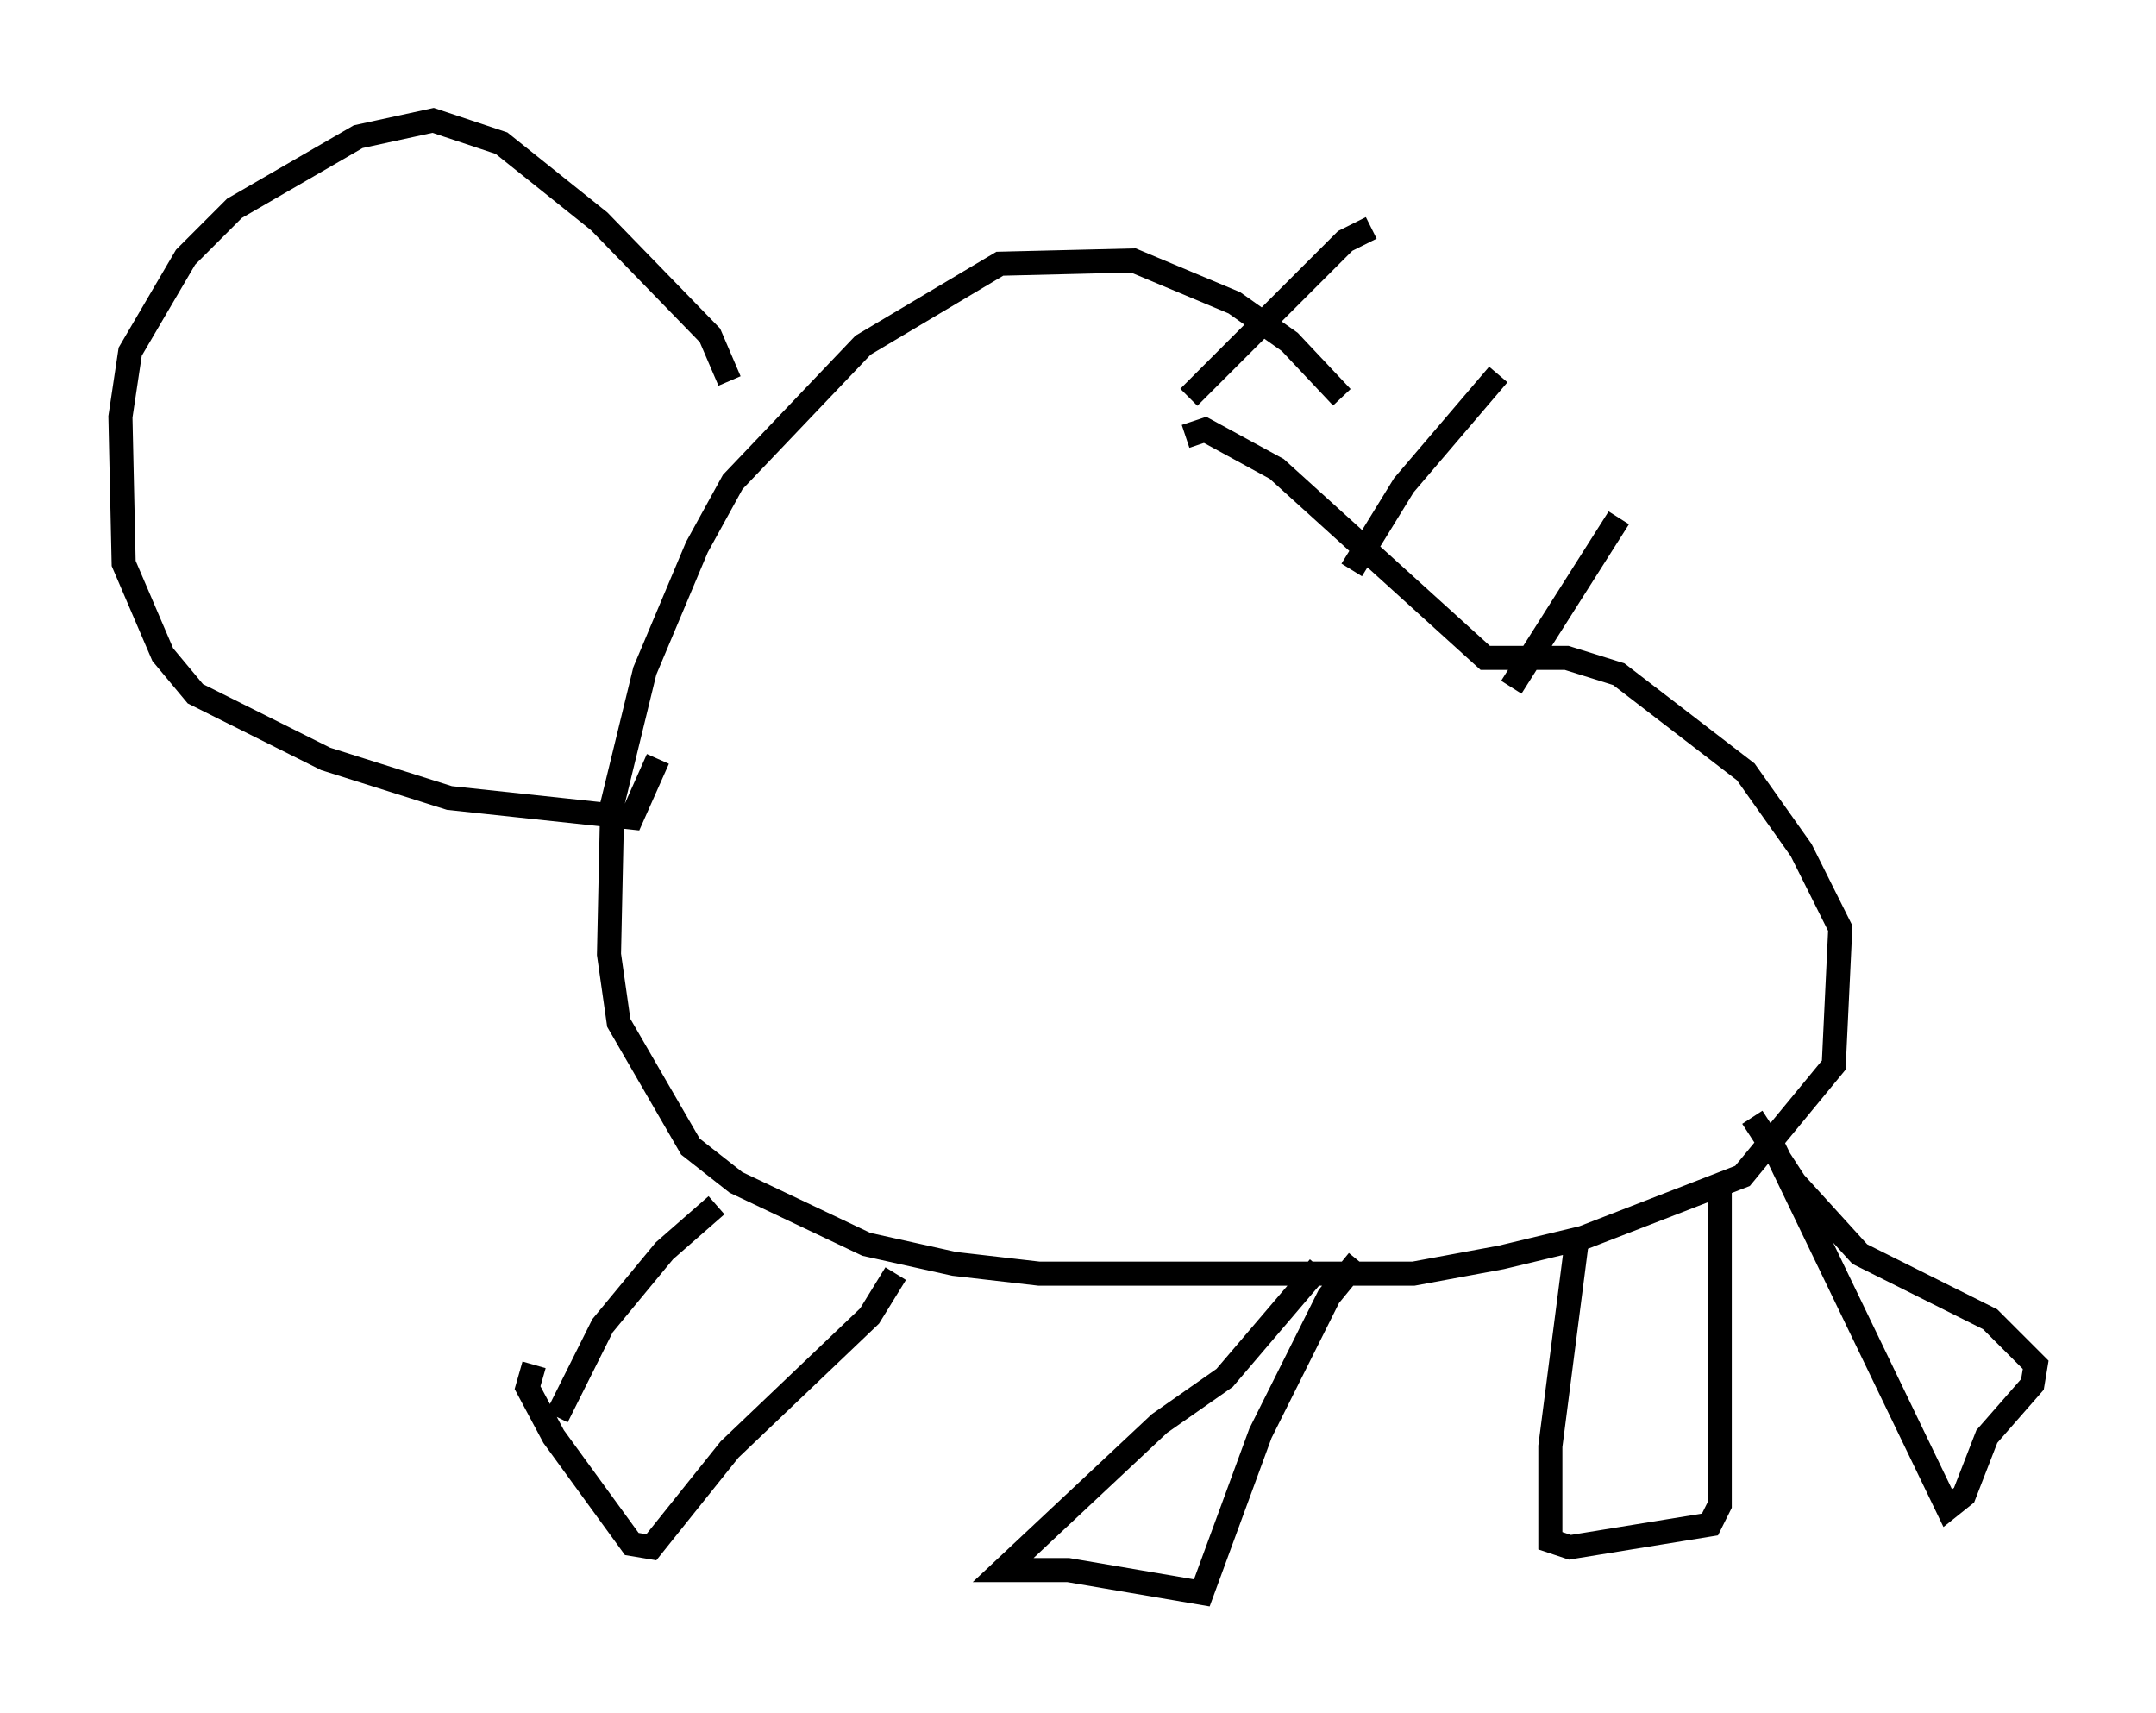 <?xml version="1.0" encoding="utf-8" ?>
<svg baseProfile="full" height="71.163" version="1.1" width="89.566" xmlns="http://www.w3.org/2000/svg" xmlns:ev="http://www.w3.org/2001/xml-events" xmlns:xlink="http://www.w3.org/1999/xlink"><defs /><rect fill="white" height="71.163" width="89.566" x="0" y="0" /><path d="M56.285, 19.073 m-0.541, -2.571 l-2.165, -2.3 -2.3, -1.624 l-4.195, -1.759 -5.548, 0.135 l-5.683, 3.383 -5.413, 5.683 l-1.488, 2.706 -2.165, 5.142 l-1.353, 5.548 -0.135, 6.225 l0.406, 2.842 2.977, 5.142 l1.894, 1.488 5.413, 2.571 l3.654, 0.812 3.518, 0.406 l15.561, 0.0 3.654, -0.677 l3.383, -0.812 6.631, -2.571 l3.789, -4.601 0.271, -5.683 l-1.624, -3.248 -2.3, -3.248 l-5.277, -4.059 -2.165, -0.677 l-3.383, 0.0 -8.66, -7.848 l-2.977, -1.624 -0.812, 0.271 m-19.486, 31.935 l-2.165, 1.894 -2.571, 3.112 l-1.894, 3.789 m14.073, -5.954 l-1.083, 1.759 -5.819, 5.548 l-3.248, 4.059 -0.812, -0.135 l-3.248, -4.465 -1.083, -2.03 l0.271, -0.947 m32.611, -4.059 l-3.924, 4.601 -2.706, 1.894 l-6.495, 6.089 2.706, 0.0 l5.548, 0.947 2.436, -6.631 l2.842, -5.683 1.218, -1.488 m9.066, -0.677 l-1.083, 8.39 0.0, 3.924 l0.812, 0.271 5.819, -0.947 l0.406, -0.812 0.0, -12.99 m2.165, -2.03 l7.307, 15.155 0.677, -0.541 l0.947, -2.436 1.894, -2.165 l0.135, -0.812 -1.894, -1.894 l-5.413, -2.706 -2.706, -2.977 l-1.759, -2.706 m-42.489, -30.582 l-0.812, -1.894 -4.601, -4.736 l-4.059, -3.248 -2.842, -0.947 l-3.112, 0.677 -5.142, 2.977 l-2.03, 2.03 -2.3, 3.924 l-0.406, 2.706 0.135, 6.089 l1.624, 3.789 1.353, 1.624 l5.413, 2.706 5.142, 1.624 l7.578, 0.812 1.083, -2.436 m22.057, -15.02 l6.495, -6.495 1.083, -0.541 m-0.812, 14.208 l2.165, -3.518 3.924, -4.601 m0.541, 12.99 l4.465, -7.036 " fill="none" stroke="black" stroke-width="1" /></svg>